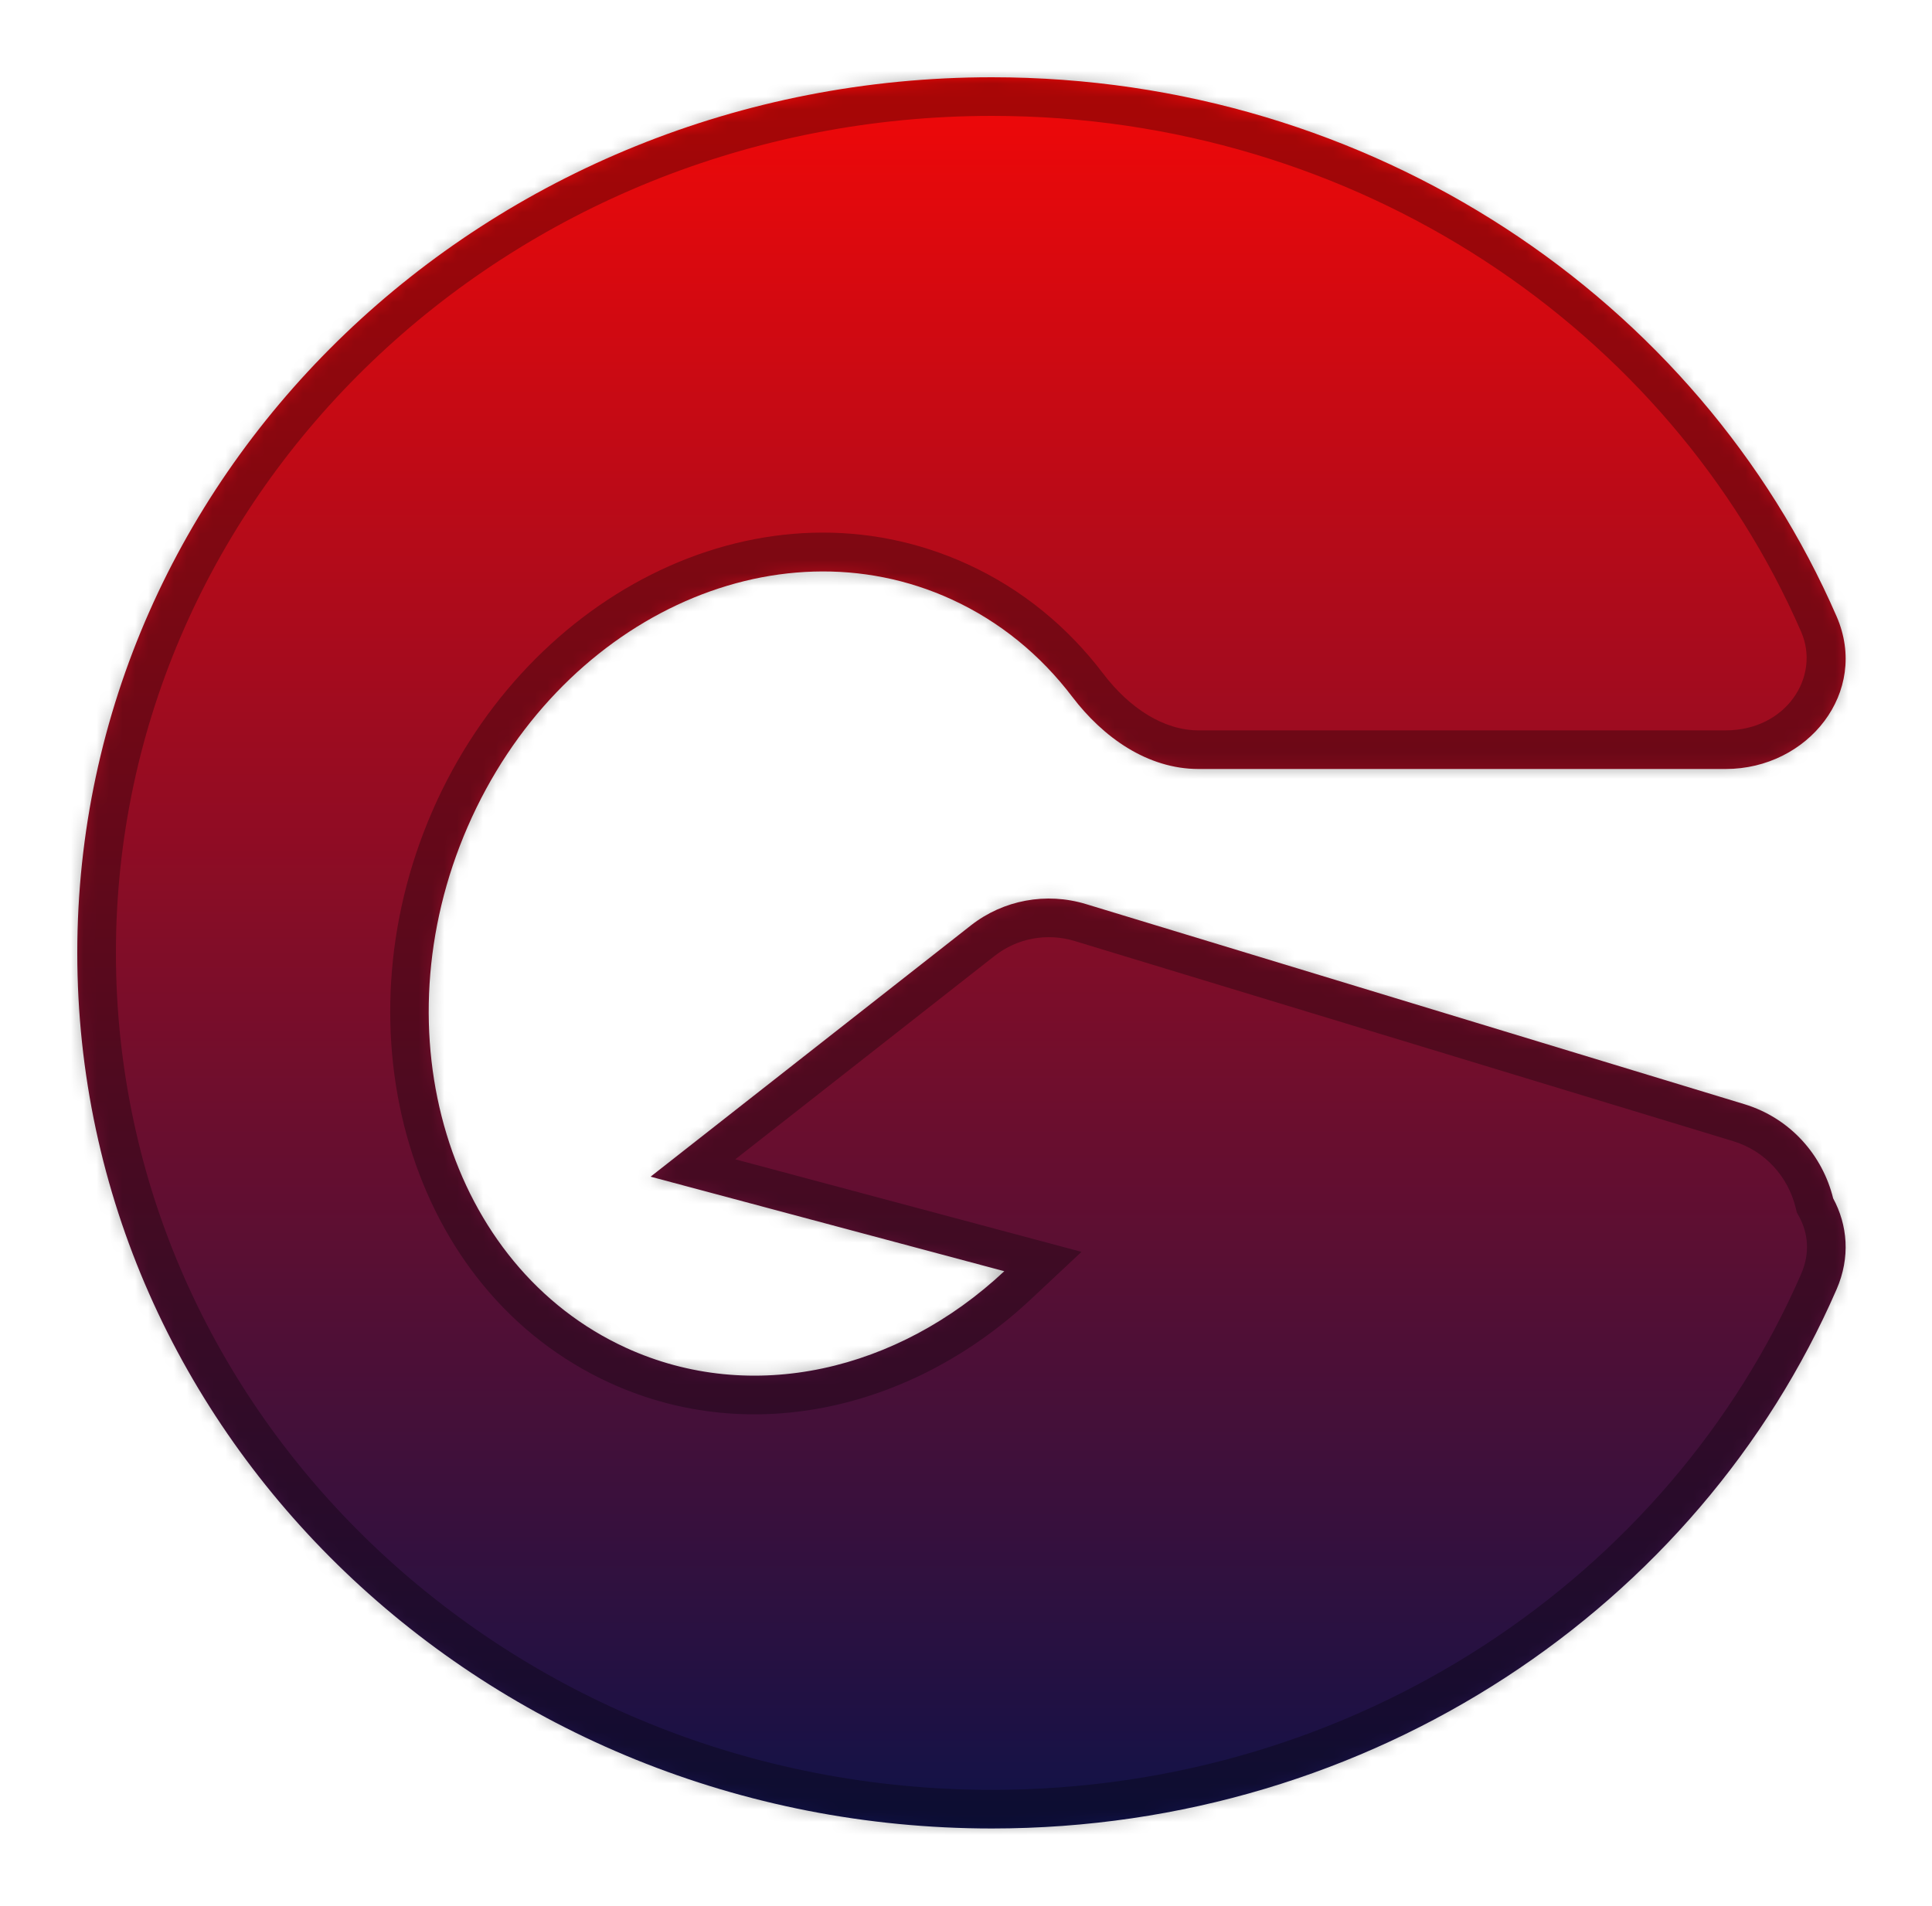 <svg width="150" height="148" viewBox="0 0 150 148" fill="none" xmlns="http://www.w3.org/2000/svg">
<g filter="url(#filter0_d_149_29)">
<mask id="path-1-inside-1_149_29" fill="white">
<path fill-rule="evenodd" clip-rule="evenodd" d="M77.973 92.722L50.512 85.38L75.377 65.869C77.9 63.89 81.23 63.273 84.318 64.212L135.428 79.749C139.028 80.844 141.506 83.736 142.326 87.064C143.443 89.128 143.677 91.637 142.594 94.127C131.9 118.715 106.564 136 77.013 136C37.793 136 6 105.555 6 68C6 30.445 37.793 0 77.013 0C106.564 0 131.9 17.285 142.594 41.873C145.148 47.743 140.38 53.72 133.979 53.72H93.056C89.093 53.72 85.642 51.263 83.245 48.107C80.801 44.891 77.65 42.276 73.879 40.548C60.116 34.245 43.298 42.144 36.315 58.193C29.332 74.241 34.829 92.361 48.592 98.665C58.387 103.151 69.73 100.443 77.973 92.722Z"/>
</mask>
<path fill-rule="evenodd" clip-rule="evenodd" d="M77.973 92.722L50.512 85.38L75.377 65.869C77.9 63.89 81.23 63.273 84.318 64.212L135.428 79.749C139.028 80.844 141.506 83.736 142.326 87.064C143.443 89.128 143.677 91.637 142.594 94.127C131.9 118.715 106.564 136 77.013 136C37.793 136 6 105.555 6 68C6 30.445 37.793 0 77.013 0C106.564 0 131.9 17.285 142.594 41.873C145.148 47.743 140.38 53.72 133.979 53.72H93.056C89.093 53.72 85.642 51.263 83.245 48.107C80.801 44.891 77.65 42.276 73.879 40.548C60.116 34.245 43.298 42.144 36.315 58.193C29.332 74.241 34.829 92.361 48.592 98.665C58.387 103.151 69.73 100.443 77.973 92.722Z" fill="url(#paint0_linear_149_29)"/>
<path d="M77.973 92.722L80.024 94.912L83.967 91.219L78.748 89.824L77.973 92.722ZM50.512 85.38L48.66 83.019L43.935 86.727L49.737 88.278L50.512 85.38ZM75.377 65.869L73.526 63.509L73.526 63.509L75.377 65.869ZM84.318 64.212L83.446 67.082L83.446 67.082L84.318 64.212ZM135.428 79.749L134.555 82.62L134.555 82.62L135.428 79.749ZM142.326 87.064L139.413 87.782L139.505 88.155L139.688 88.492L142.326 87.064ZM142.594 94.127L139.843 92.93L139.843 92.93L142.594 94.127ZM142.594 41.873L145.346 40.677L145.346 40.677L142.594 41.873ZM83.245 48.107L85.634 46.293L85.634 46.293L83.245 48.107ZM73.879 40.548L75.128 37.821L73.879 40.548ZM36.315 58.193L33.564 56.996L33.564 56.996L36.315 58.193ZM48.592 98.665L47.342 101.392L47.342 101.392L48.592 98.665ZM78.748 89.824L51.286 82.481L49.737 88.278L77.198 95.62L78.748 89.824ZM52.363 87.74L77.229 68.23L73.526 63.509L48.66 83.019L52.363 87.74ZM77.229 68.23C78.975 66.86 81.287 66.425 83.446 67.082L85.191 61.341C81.173 60.12 76.825 60.92 73.526 63.509L77.229 68.23ZM83.446 67.082L134.555 82.62L136.301 76.879L85.191 61.341L83.446 67.082ZM134.555 82.62C137.076 83.386 138.829 85.41 139.413 87.782L145.239 86.347C144.183 82.062 140.981 78.302 136.301 76.879L134.555 82.62ZM139.688 88.492C140.386 89.783 140.542 91.325 139.843 92.93L145.346 95.323C146.813 91.95 146.5 88.474 144.965 85.636L139.688 88.492ZM139.843 92.93C129.631 116.408 105.386 133 77.013 133V139C107.742 139 134.168 121.021 145.346 95.323L139.843 92.93ZM77.013 133C39.326 133 9 103.777 9 68H3C3 107.333 36.261 139 77.013 139V133ZM9 68C9 32.223 39.326 3 77.013 3V-3C36.261 -3 3 28.666 3 68H9ZM77.013 3C105.386 3 129.631 19.592 139.843 43.07L145.346 40.677C134.168 14.979 107.742 -3 77.013 -3V3ZM139.843 43.07C141.353 46.541 138.694 50.72 133.979 50.72V56.72C142.066 56.72 148.942 48.946 145.346 40.677L139.843 43.07ZM133.979 50.72H93.056V56.72H133.979V50.72ZM93.056 50.72C90.381 50.72 87.716 49.034 85.634 46.293L80.856 49.922C83.568 53.493 87.805 56.72 93.056 56.72V50.72ZM85.634 46.293C82.91 42.706 79.376 39.766 75.128 37.821L72.629 43.276C75.925 44.785 78.693 47.075 80.856 49.922L85.634 46.293ZM75.128 37.821C59.47 30.649 41.043 39.807 33.564 56.996L39.066 59.39C45.553 44.482 60.762 37.84 72.629 43.276L75.128 37.821ZM33.564 56.996C26.093 74.166 31.745 94.249 47.342 101.392L49.841 95.937C37.912 90.474 32.571 74.317 39.066 59.39L33.564 56.996ZM47.342 101.392C58.447 106.478 71.066 103.302 80.024 94.912L75.922 90.533C68.394 97.583 58.328 99.824 49.841 95.937L47.342 101.392Z" fill="black" fill-opacity="0.3" mask="url(#path-1-inside-1_149_29)"/>
</g>
<defs>
<filter id="filter0_d_149_29" x="0" y="0" width="149.296" height="148" filterUnits="userSpaceOnUse" color-interpolation-filters="sRGB">
<feFlood flood-opacity="0" result="BackgroundImageFix"/>
<feColorMatrix in="SourceAlpha" type="matrix" values="0 0 0 0 0 0 0 0 0 0 0 0 0 0 0 0 0 0 127 0" result="hardAlpha"/>
<feOffset dy="6"/>
<feGaussianBlur stdDeviation="3"/>
<feComposite in2="hardAlpha" operator="out"/>
<feColorMatrix type="matrix" values="0 0 0 0 0 0 0 0 0 0 0 0 0 0 0 0 0 0 0.25 0"/>
<feBlend mode="normal" in2="BackgroundImageFix" result="effect1_dropShadow_149_29"/>
<feBlend mode="normal" in="SourceGraphic" in2="effect1_dropShadow_149_29" result="shape"/>
</filter>
<linearGradient id="paint0_linear_149_29" x1="74.648" y1="0" x2="74.648" y2="136" gradientUnits="userSpaceOnUse">
<stop stop-color="#F10808"/>
<stop offset="1" stop-color="#101248"/>
</linearGradient>
</defs>
</svg>
